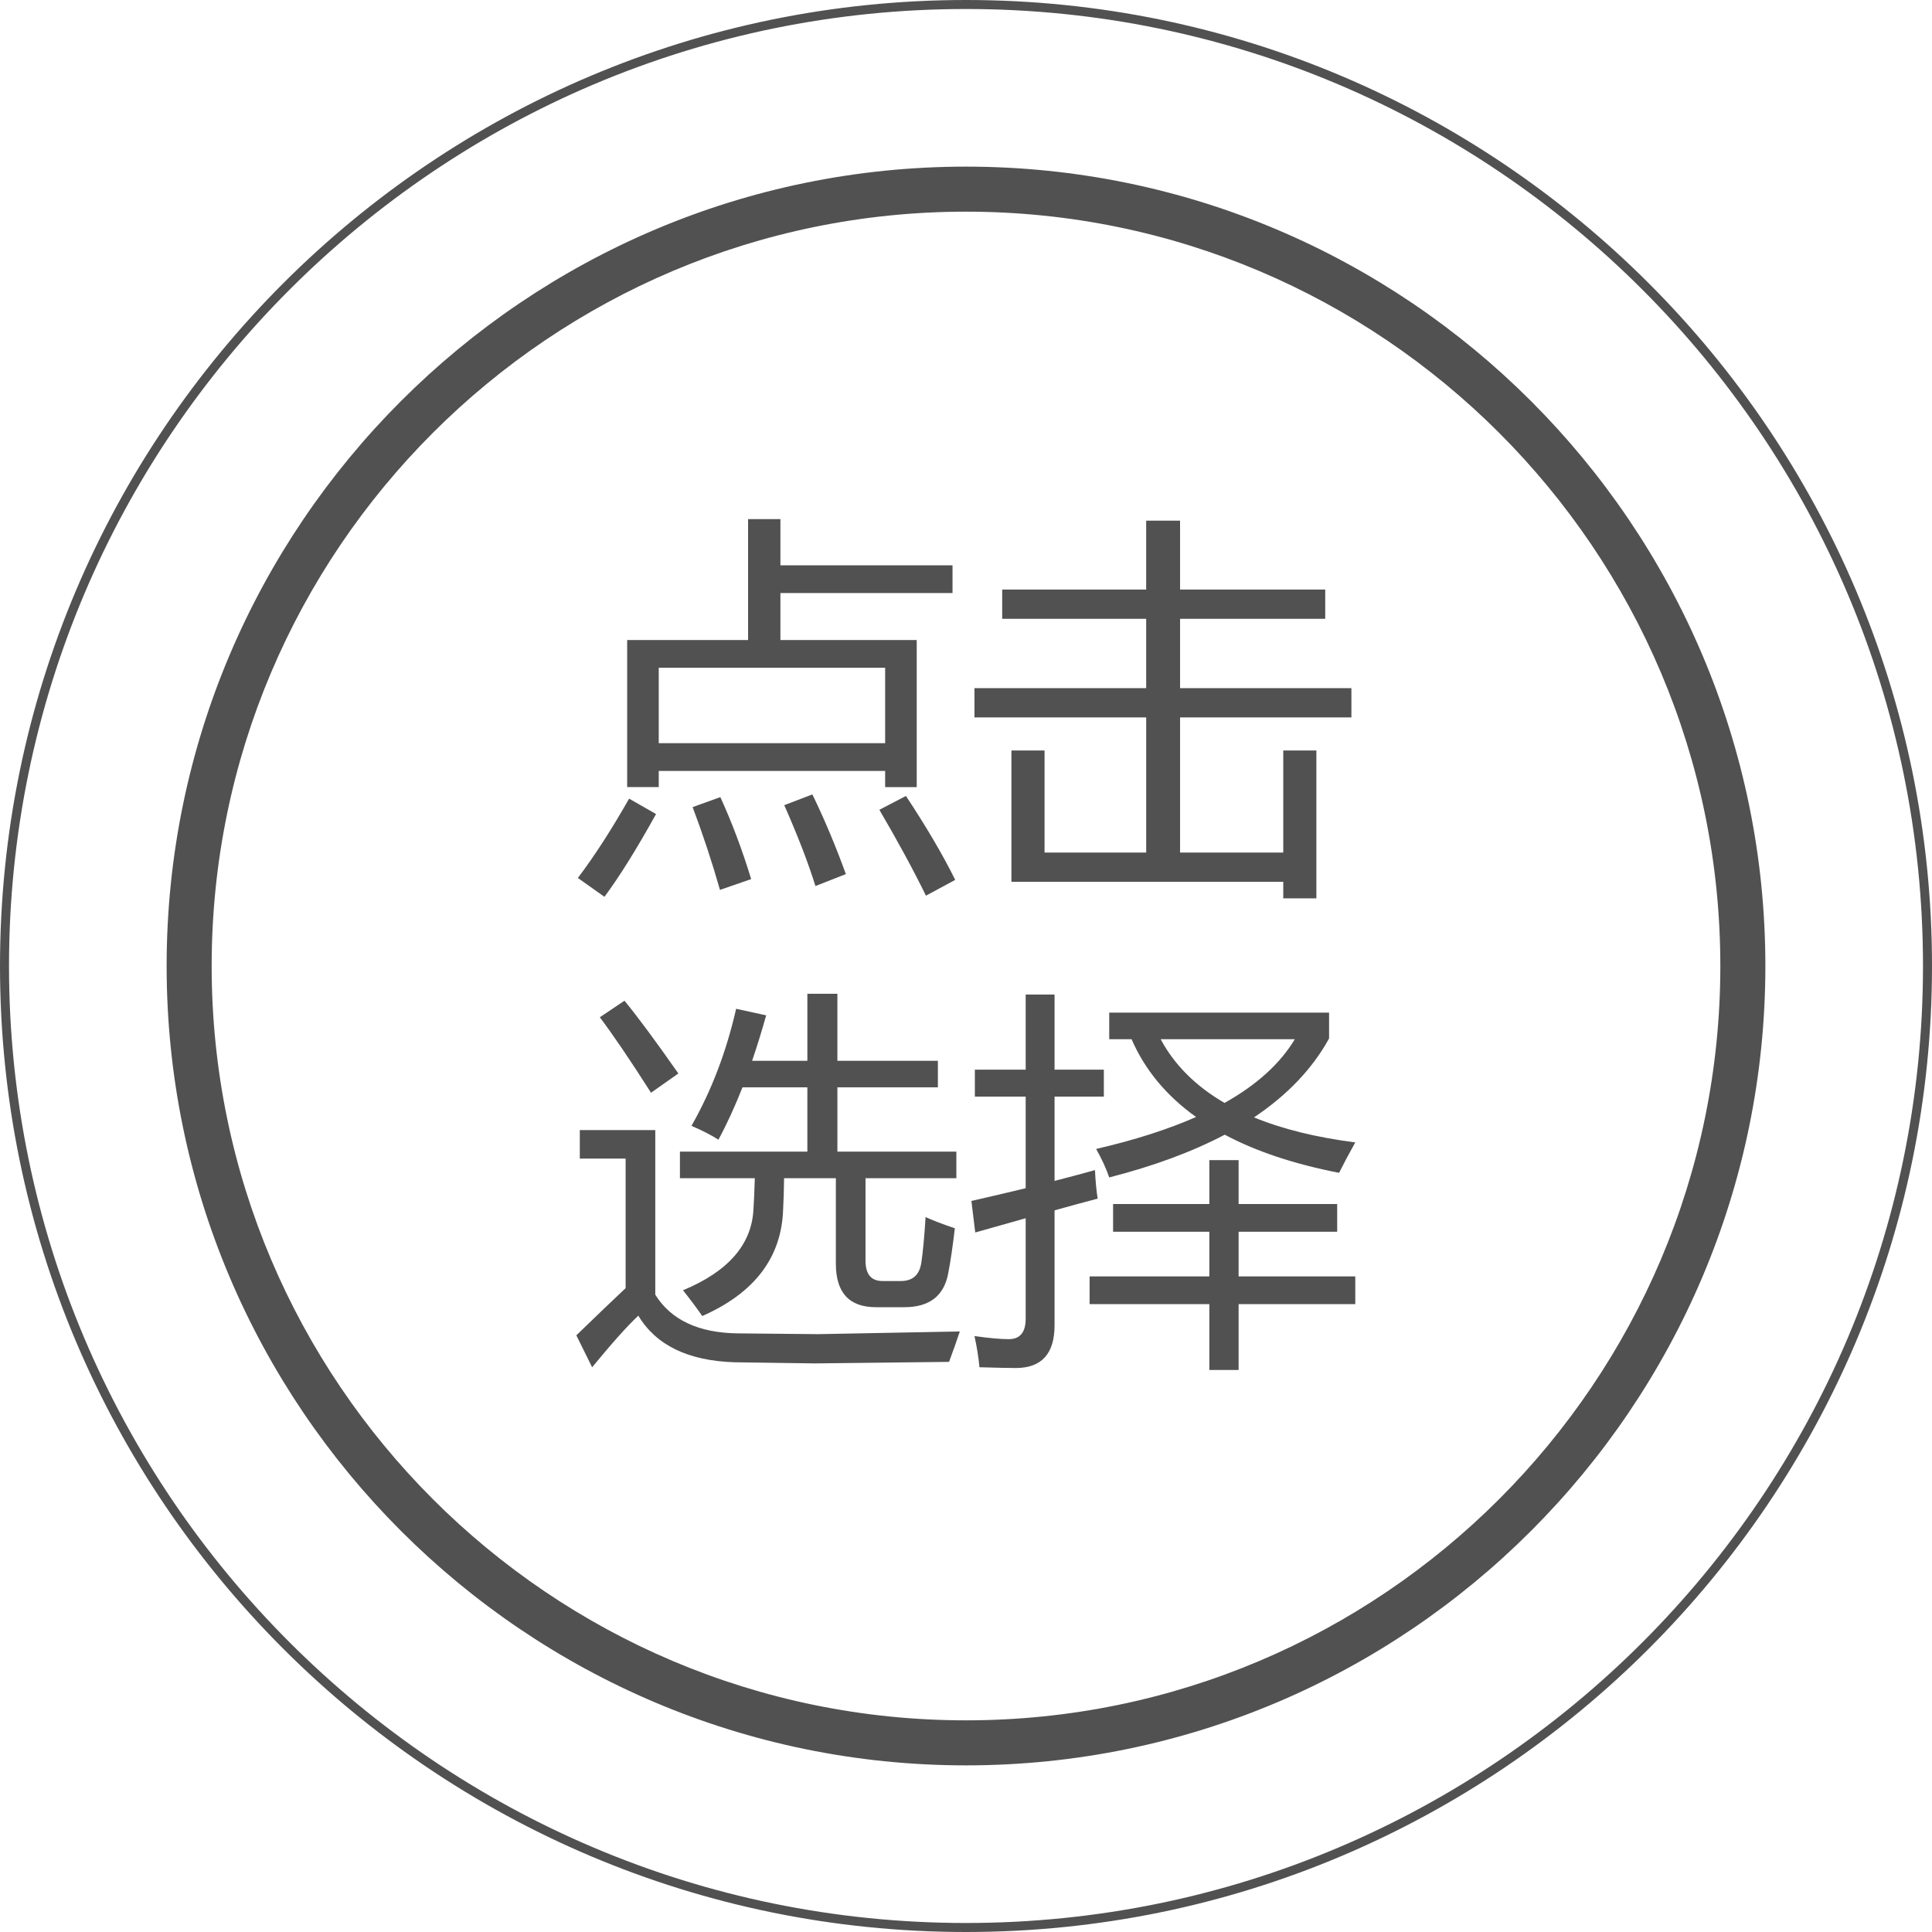 <?xml version="1.0" standalone="no"?><!DOCTYPE svg PUBLIC "-//W3C//DTD SVG 1.1//EN" "http://www.w3.org/Graphics/SVG/1.1/DTD/svg11.dtd"><svg class="icon" width="64px" height="64.00px" viewBox="0 0 1024 1024" version="1.1" xmlns="http://www.w3.org/2000/svg"><path fill="#515151" d="M512 1024C229.682 1024 0 794.318 0 512S229.682 0 512 0 1024 229.682 1024 512 794.314 1024 512 1024zM512 4.774C232.317 4.774 4.774 232.317 4.774 512 4.774 791.688 232.317 1019.226 512 1019.226c279.683 0 507.226-227.538 507.226-507.226C1019.226 232.317 791.683 4.774 512 4.774zM512 935.683c-233.62 0-423.683-190.063-423.683-423.683 0-233.62 190.063-423.683 423.683-423.683 233.62 0 423.683 190.063 423.683 423.683C935.683 745.62 745.62 935.683 512 935.683zM512 112.186c-220.458 0-399.814 179.355-399.814 399.814S291.542 911.814 512 911.814 911.814 732.458 911.814 512 732.454 112.186 512 112.186zM347.721 431.46c-10.345 18.637-19.458 33.264-27.35 43.872l-14.083-9.997c8.846-11.706 17.893-25.717 27.144-42.044L347.721 431.46zM332.411 339.218l64.085 0L396.496 275.139l17.143 0 0 24.49 91.22 0 0 14.694L413.639 314.323l0 24.896 72.243 0 0 77.958-16.737 0 0-8.569L349.148 408.607l0 8.569-16.737 0L332.411 339.218zM469.14 353.913 349.148 353.913l0 39.996 119.997 0L469.145 353.913zM381.802 422.485c6.259 13.739 11.696 28.228 16.327 43.466l-16.532 5.714c-4.22-14.832-9.051-29.455-14.489-43.877L381.802 422.485zM430.572 421.053c6.531 13.467 12.446 27.55 17.754 42.244l-16.121 6.325c-3.81-12.245-9.319-26.533-16.532-42.86L430.572 421.053zM480.163 421.869c10.88 16.465 19.592 31.293 26.123 44.488l-15.51 8.369c-6.803-13.878-15.033-29.044-24.691-45.51L480.163 421.869zM680.16 476.158l0-8.779-144.081 0L536.08 397.789l17.554 0 0 54.083 53.873 0L607.506 380.236 516.487 380.236l0-15.51 91.014 0 0-36.735-76.32 0 0-15.51 76.32 0 0-36.53 17.959 0 0 36.53 76.936 0 0 15.51-76.936 0 0 36.735 90.814 0 0 15.51-90.814 0 0 71.632 54.694 0L680.156 397.789l17.554 0 0 78.368L680.16 476.158zM390.982 706.718l42.655 0.411 75.093-1.427c-1.494 4.483-3.399 9.863-5.71 16.121l-71.121 0.812-42.75-0.606c-24.49-0.821-41.428-9.051-50.818-24.7-5.581 5.175-13.744 14.283-24.49 27.35l-8.369-16.933c12.04-11.639 20.752-19.974 26.123-25.006L331.595 614.066l-24.285 0 0-15.1 40 0 0 87.248C355.679 699.614 370.234 706.445 390.982 706.718zM330.984 530.399c6.936 8.435 16.46 21.292 28.567 38.568l-14.489 10.207c-11.018-17.277-20.065-30.61-27.14-40L330.984 530.399zM360.372 610.395l67.546 0 0-34.081-34.386 0c-4.082 10.34-8.335 19.592-12.756 27.751-3.537-2.306-8.297-4.76-14.283-7.342 10.612-18.637 18.504-39.318 23.674-62.042l15.916 3.471c-2.382 8.507-4.865 16.532-7.452 24.084l29.288 0 0-35.508 15.916 0 0 35.508 53.262 0 0 14.078L443.838 576.314l0 34.081 63.058 0 0 14.083L458.738 624.478l0 43.672c0 7.209 2.993 10.818 8.98 10.818l9.796 0c6.259 0 9.863-3.27 10.818-9.801 0.816-5.304 1.566-13.329 2.249-24.08 4.215 1.905 9.385 3.881 15.506 5.92-1.088 9.385-2.244 17.277-3.471 23.669-2.177 12.116-9.93 18.165-23.263 18.165l-15.1 0c-14.15 0-21.225-7.681-21.225-23.063l0-45.304-27.45 0c-0.067 6.192-0.239 11.701-0.506 16.532-0.816 25.44-15.1 44.283-42.86 56.523-2.716-3.943-6.12-8.502-10.202-13.668 23.946-9.934 36.391-24.218 37.341-42.855 0.277-4.082 0.511-9.596 0.716-16.532l-39.69 0L360.376 610.395zM514.86 636.517c9.93-2.249 19.52-4.487 28.772-6.736l0-48.57-26.939 0 0-14.283 26.939 0 0-39.795 15.305 0 0 39.795 26.123 0 0 14.283-26.123 0 0 44.688c7.414-1.9 14.556-3.81 21.425-5.71 0.277 5.986 0.75 11.018 1.432 15.1-7.958 2.105-15.582 4.182-22.857 6.225l0 60.92c0 15.095-6.87 22.647-20.609 22.647-3.27 0-9.658-0.138-19.186-0.411-0.544-5.576-1.427-11.085-2.654-16.532 7.753 1.093 13.811 1.642 18.165 1.642 5.986 0 8.98-3.609 8.98-10.827l0-53.262c-9.524 2.654-18.432 5.17-26.734 7.552L514.86 636.517zM577.512 676.513l63.464 0 0-23.674L589.958 652.839l0-14.689 51.019 0 0-23.268 15.51 0 0 23.268 52.241 0 0 14.689-52.241 0 0 23.674 61.836 0 0 14.699-61.836 0 0 34.892-15.51 0 0-34.892-63.464 0L577.512 676.513zM587.914 550.802l0-14.078 116.526 0 0 13.672c-8.774 15.988-22.041 29.932-39.795 41.838 15.033 6.187 32.921 10.612 53.673 13.262-3.404 6.12-6.263 11.496-8.574 16.121-23.807-4.626-44.015-11.362-60.609-20.203-17.205 9.051-37.618 16.604-61.22 22.652-1.633-4.76-3.943-9.796-6.936-15.1 20.337-4.693 37.991-10.34 52.957-16.938-15.716-11.228-27.111-24.963-34.181-41.227L587.914 550.802zM686.281 550.802l-71.117 0c7.347 13.672 18.637 24.934 33.876 33.775C666.111 574.992 678.528 563.73 686.281 550.802z" /></svg>